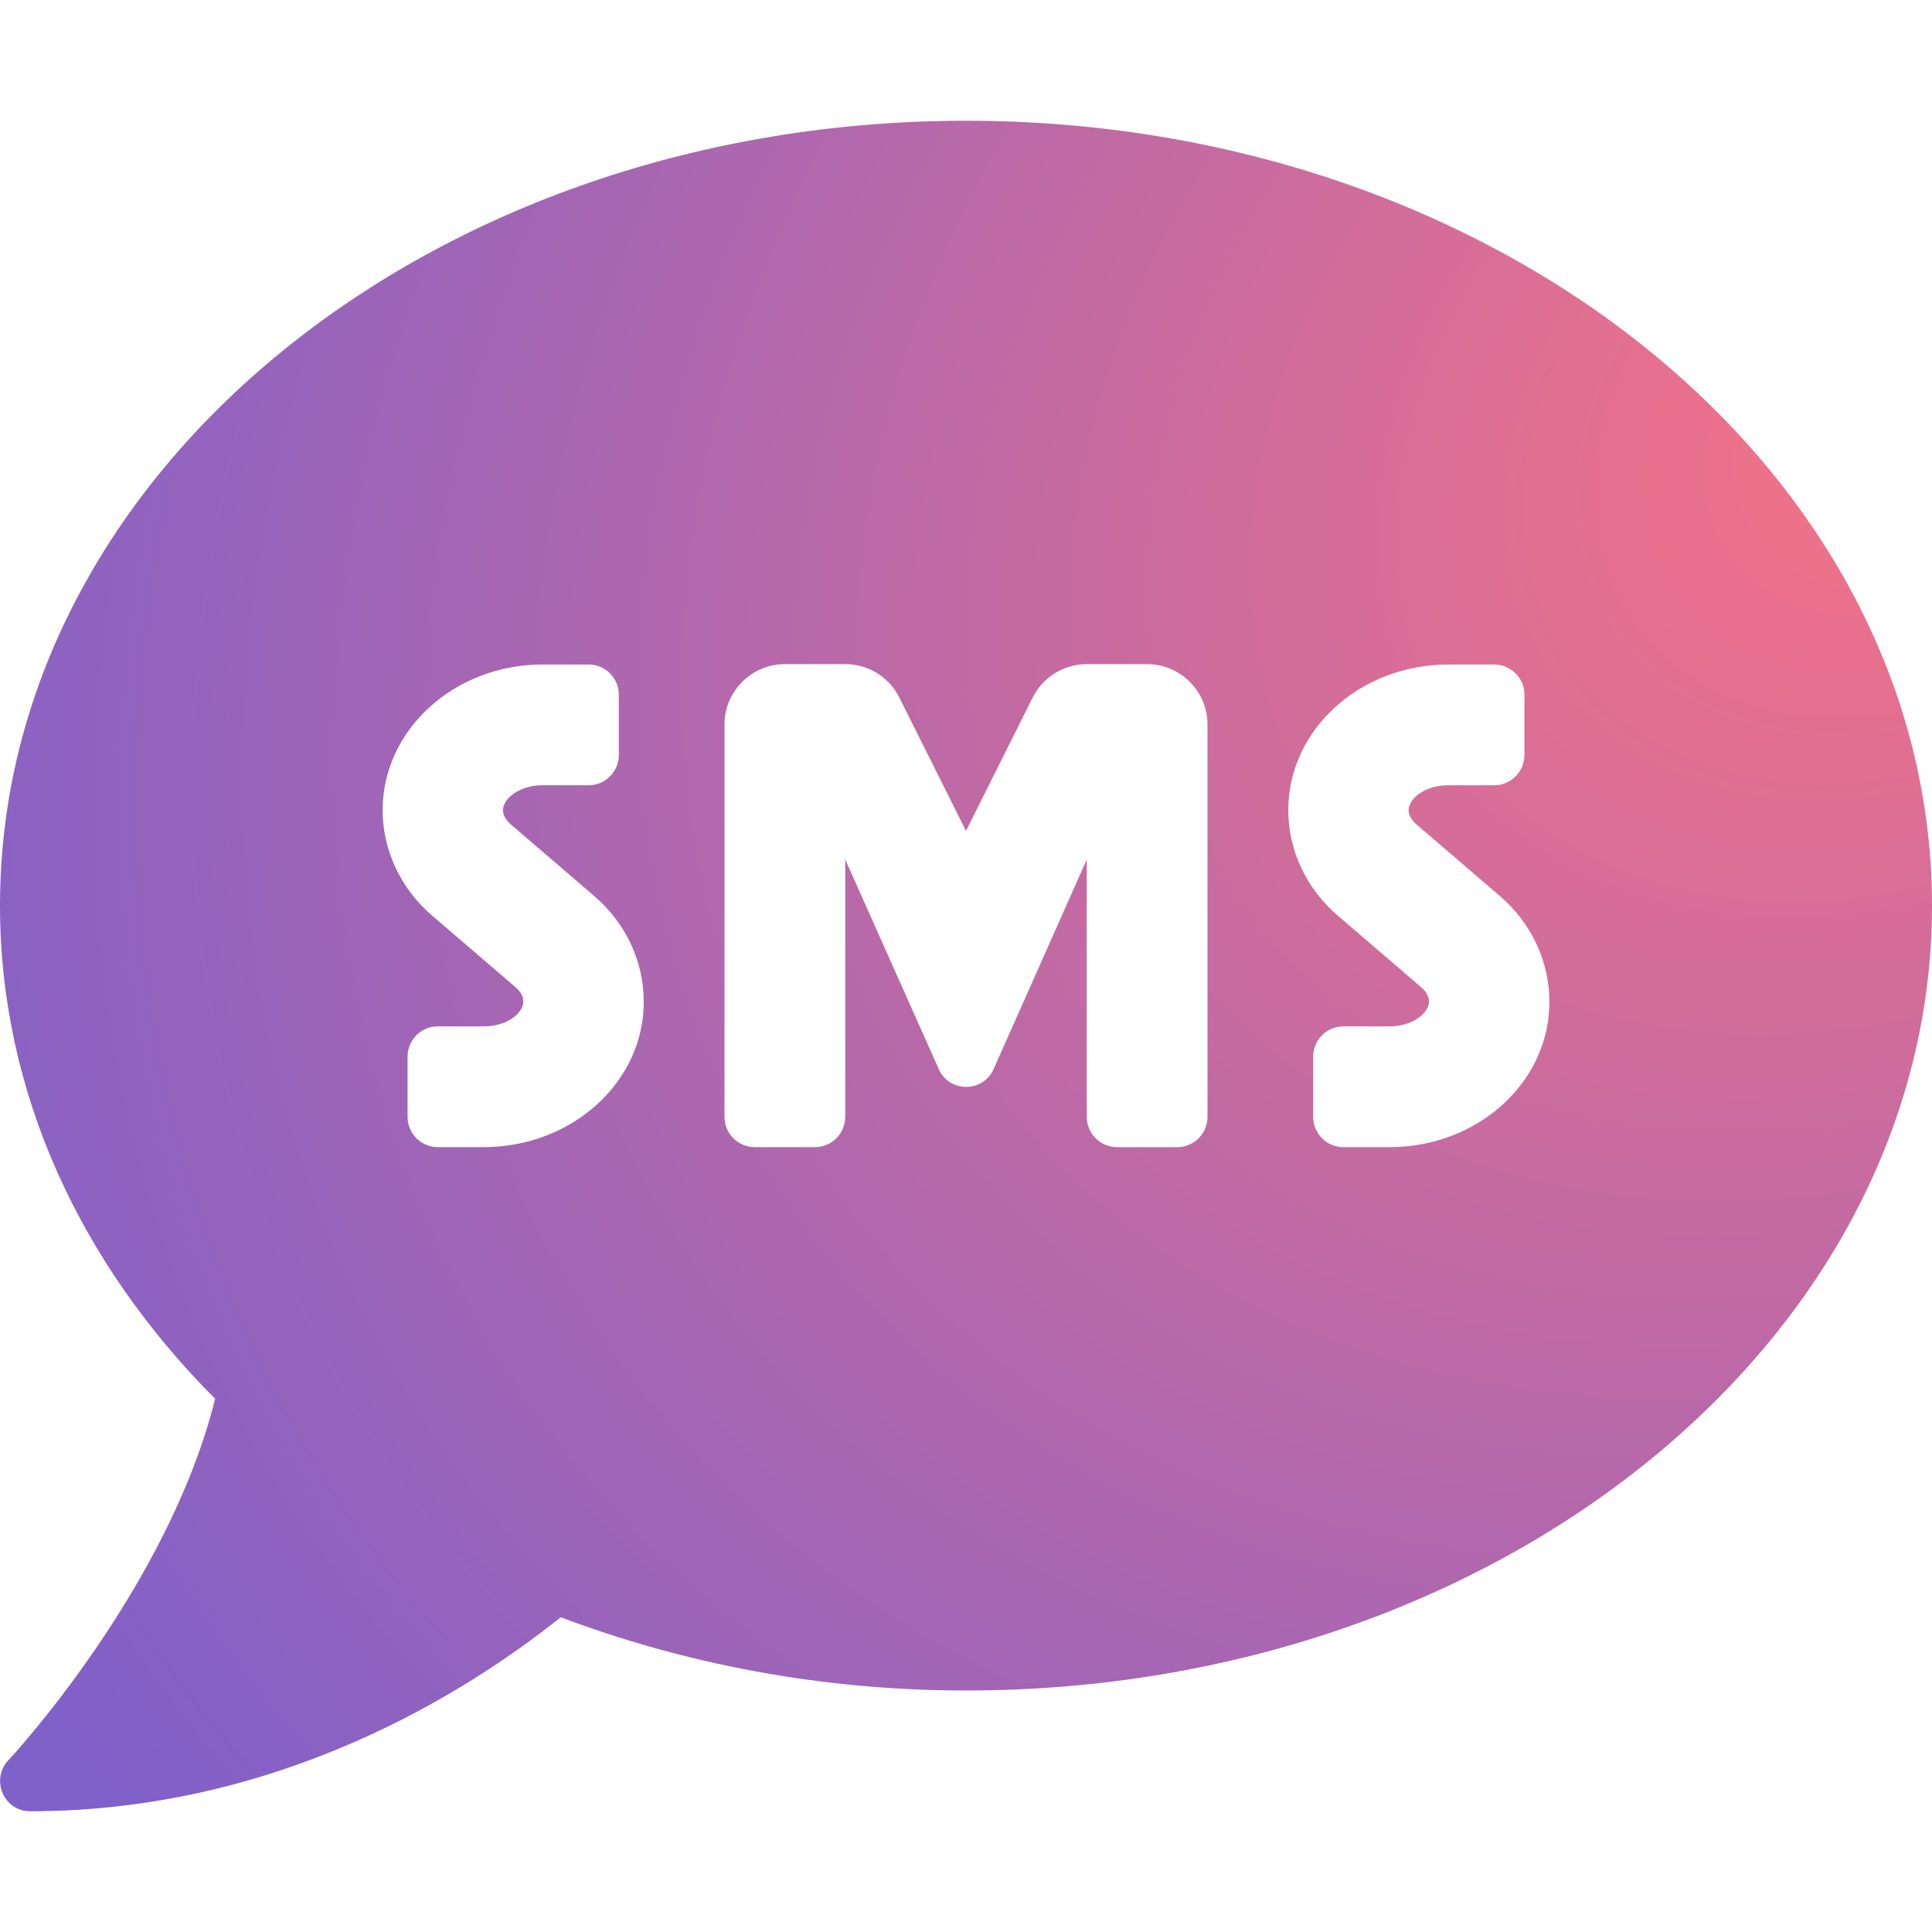 <svg width="20" height="20" viewBox="0 0 20 20" fill="none" xmlns="http://www.w3.org/2000/svg">
<path d="M10 1.25C4.477 1.25 0 4.887 0 9.375C0 11.312 0.836 13.086 2.227 14.48C1.738 16.449 0.105 18.203 0.086 18.223C0 18.312 -0.023 18.445 0.027 18.562C0.078 18.68 0.188 18.75 0.312 18.75C2.902 18.75 4.844 17.508 5.805 16.742C7.082 17.223 8.5 17.5 10 17.5C15.523 17.5 20 13.863 20 9.375C20 4.887 15.523 1.25 10 1.25ZM5.008 11.875H4.531C4.359 11.875 4.219 11.734 4.219 11.562V10.938C4.219 10.766 4.359 10.625 4.531 10.625H5.012C5.246 10.625 5.418 10.488 5.418 10.367C5.418 10.316 5.387 10.262 5.336 10.219L4.48 9.484C4.148 9.203 3.961 8.801 3.961 8.387C3.961 7.555 4.703 6.879 5.617 6.879H6.094C6.266 6.879 6.406 7.02 6.406 7.191V7.816C6.406 7.988 6.266 8.129 6.094 8.129H5.613C5.379 8.129 5.207 8.266 5.207 8.387C5.207 8.438 5.238 8.492 5.289 8.535L6.145 9.27C6.477 9.551 6.664 9.953 6.664 10.367C6.668 11.199 5.922 11.875 5.008 11.875ZM12.5 11.562C12.5 11.734 12.359 11.875 12.188 11.875H11.562C11.391 11.875 11.25 11.734 11.25 11.562V8.898L10.281 11.078C10.168 11.309 9.836 11.309 9.723 11.078L8.75 8.898V11.562C8.75 11.734 8.609 11.875 8.438 11.875H7.812C7.641 11.875 7.5 11.734 7.5 11.562V7.5C7.5 7.156 7.781 6.875 8.125 6.875H8.75C8.988 6.875 9.203 7.008 9.309 7.219L10 8.602L10.691 7.219C10.797 7.008 11.016 6.875 11.25 6.875H11.875C12.219 6.875 12.5 7.156 12.5 7.5V11.562ZM14.387 11.875H13.906C13.734 11.875 13.594 11.734 13.594 11.562V10.938C13.594 10.766 13.734 10.625 13.906 10.625H14.387C14.621 10.625 14.793 10.488 14.793 10.367C14.793 10.316 14.762 10.262 14.711 10.219L13.855 9.484C13.523 9.203 13.336 8.801 13.336 8.387C13.336 7.555 14.078 6.879 14.992 6.879H15.469C15.641 6.879 15.781 7.02 15.781 7.191V7.816C15.781 7.988 15.641 8.129 15.469 8.129H14.988C14.754 8.129 14.582 8.266 14.582 8.387C14.582 8.438 14.613 8.492 14.664 8.535L15.52 9.27C15.852 9.551 16.039 9.953 16.039 10.367C16.043 11.199 15.301 11.875 14.387 11.875Z" fill="url(#paint0_radial)"/>
<defs>
<radialGradient id="paint0_radial" cx="0" cy="0" r="1" gradientUnits="userSpaceOnUse" gradientTransform="translate(20 4.267) rotate(145.674) scale(29.785 22.679)">
<stop stop-color="#F57286"/>
<stop offset="0.804" stop-color="#8060C9"/>
</radialGradient>
</defs>
</svg>
